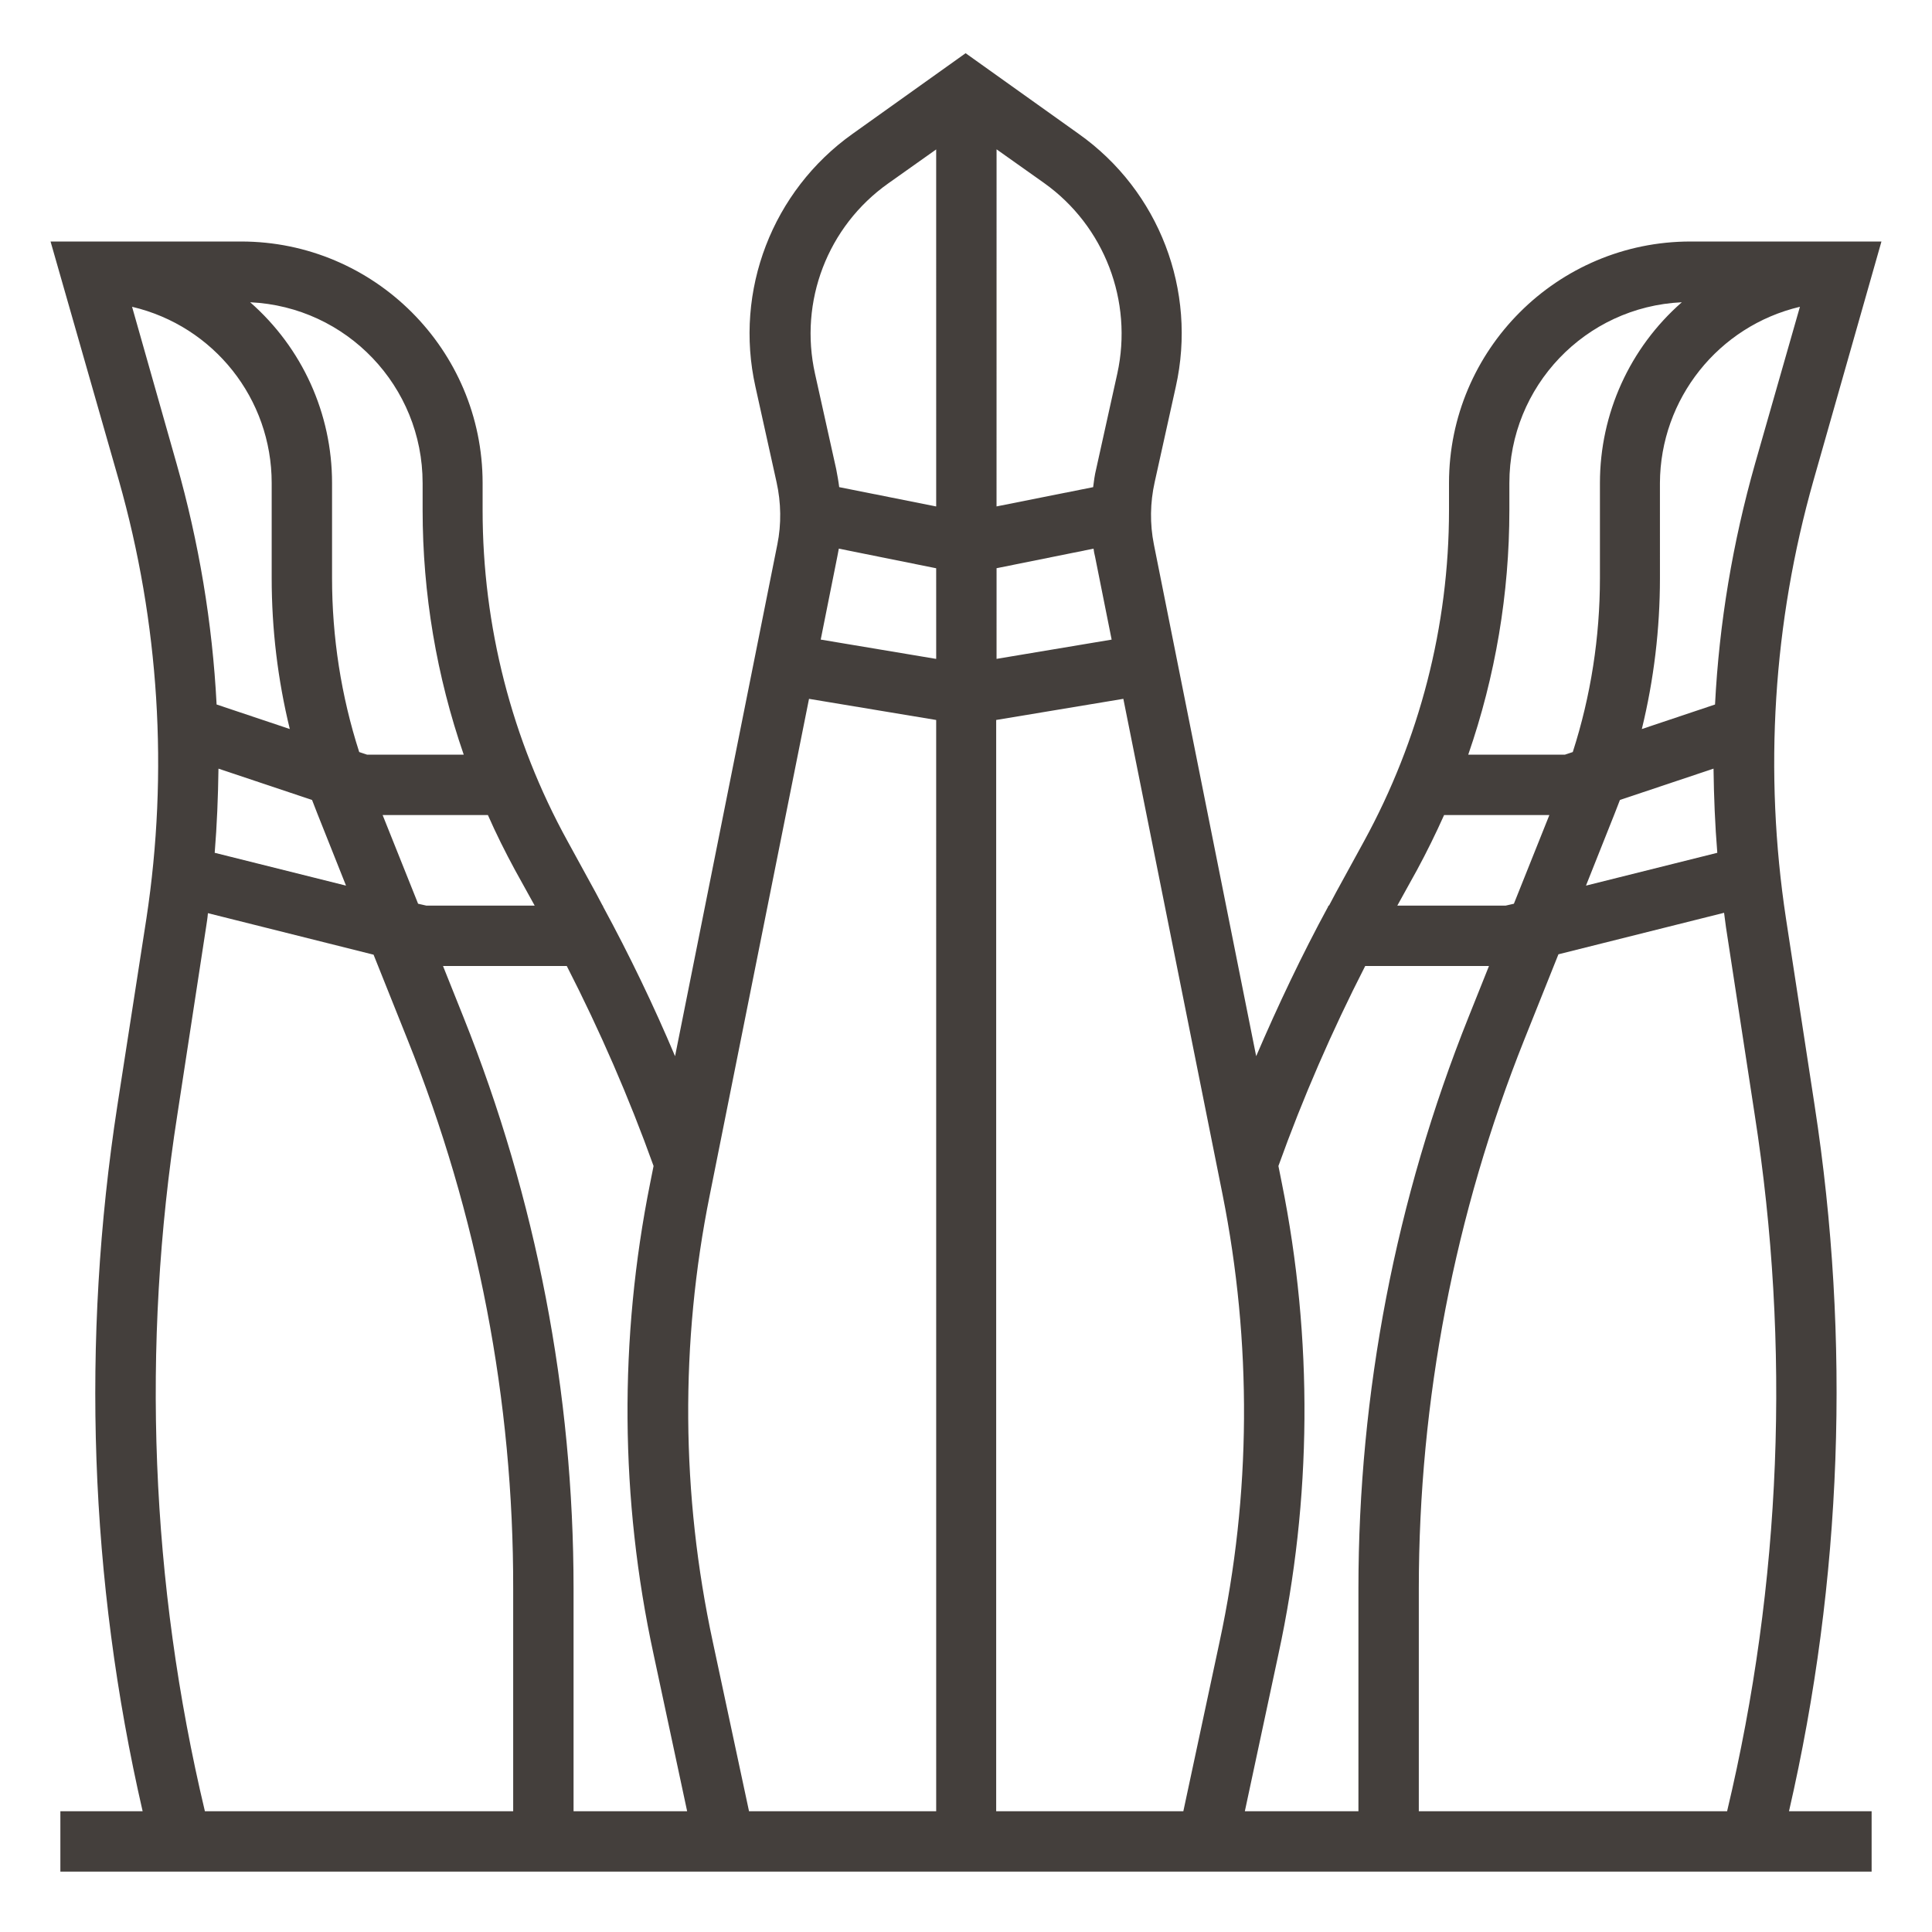 <?xml version="1.0" encoding="UTF-8"?>
<svg width="512pt" height="512pt" version="1.1" viewBox="0 0 512 512" xmlns="http://www.w3.org/2000/svg">
 <path d="m480.9 293-7.602-49.602c-5.898-38.801-3.398-78.398 7.301-116.1l18.004-63.297h-50.602c-35.301 0-64 28.699-64 64v7.199c0 30.699-7.801 60.801-22.5 87.699l-7.5 13.699c-0.602 1.102-1.199 2.301-1.801 3.398l-0.199 0.004v0.199c-7 12.898-13.301 26.199-19.102 39.699l-27.102-135.6c-1.102-5.5-1-11.102 0.199-16.5l5.602-25.301c5.699-25.5-4.398-51.898-25.699-67l-30-21.398-30 21.398c-21.199 15.102-31.398 41.5-25.699 67l5.602 25.301c1.199 5.398 1.301 11.102 0.199 16.5l-27.102 135.6c-5.699-13.5-12.102-26.801-19.102-39.699l0.004-0.199h-0.102c-0.602-1.102-1.199-2.301-1.801-3.398l-7.5-13.699c-14.801-26.898-22.5-57-22.5-87.699v-7.203c0-35.301-28.699-64-64-64h-50.5l18.102 63.301c10.699 37.699 13.199 77.301 7.301 116.1l-7.699 49.598c-9.602 62.199-7.398 125.7 6.699 187h-21.801v16h480v-16h-21.898c14.098-61.301 16.398-124.8 6.797-187zm-351.6-77c2.199 5 4.602 9.801 7.199 14.602l5.199 9.398h-28.699l-2.199-0.5-9.398-23.5zm-17.301-88v7.199c0 22.102 3.699 44 10.898 64.801h-25.598l-2.102-0.699c-4.801-14.898-7.199-30.5-7.199-46.102v-25.199c0-18.398-7.898-35.801-21.699-47.898 25.598 1.199 45.699 22.297 45.699 47.898zm-20.301 106.7-34.801-8.699c0.602-7.398 0.898-14.801 1-22.301l24.801 8.301c0.5 1.199 0.898 2.398 1.398 3.602zm-56.699-153.4c21.699 5.102 37 24.398 37 46.699v25.199c0 13.5 1.602 26.898 4.801 40l-19.398-6.5c-1.102-21.602-4.699-43-10.602-63.801zm101 398.7h-81.699c-14.402-60.5-16.902-123.2-7.301-184.6l7.602-49.602c0.199-1.301 0.398-2.5 0.5-3.801l43.898 11.004 9 22.5c18.602 46.301 28.102 95.699 28 145.6zm16 0v-59c0-51.898-9.898-103.3-29.199-151.5l-5.398-13.5h32.801c8.801 17.199 16.5 34.898 23 53l-0.898 4.5c-8.301 41.301-8 83.801 0.898 124.9l8.898 41.602zm96 0h-49.5l-9.602-44.898c-8.398-39-8.699-79.301-0.801-118.4l26.301-131.5 33.699 5.602 0.004 289.2zm0-305.4-30.5-5.102 4.398-22c0.102-0.699 0.301-1.398 0.398-2.102l25.801 5.199 0.004 24.004zm0-40.402-25.602-5.102c-0.199-1.602-0.5-3.199-0.801-4.801l-5.598-25.195c-4.301-19.199 3.301-39.102 19.398-50.5l12.699-9 0.004 94.598zm229-52.898-11.898 41.602c-5.898 20.801-9.5 42.199-10.602 63.801l-19.398 6.5c3.199-13.102 4.801-26.5 4.801-40l-0.004-25.203c0.102-22.301 15.5-41.602 37.102-46.699zm-21.898 144.7-34.801 8.699 7.602-19.102c0.5-1.199 0.898-2.398 1.398-3.602l24.801-8.301c0.098 7.504 0.398 14.906 1 22.305zm-55.102-90.801v-7.199c0-25.602 20.102-46.699 45.699-47.898-13.801 12.098-21.699 29.5-21.699 47.898v25.199c0 15.602-2.398 31.199-7.199 46.102l-2.102 0.699h-25.602c7.203-20.801 10.902-42.699 10.902-64.801zm-24.5 95.402c2.602-4.801 5-9.699 7.199-14.602h27.898l-9.398 23.5-2.199 0.5h-28.699zm-111.5-191.1 12.699 9c16 11.398 23.602 31.301 19.398 50.5l-5.602 25.301c-0.398 1.602-0.602 3.199-0.801 4.801l-25.602 5.102 0.008-94.703zm0 111.1 25.801-5.199c0.102 0.699 0.199 1.398 0.398 2.102l4.398 22-30.5 5.102 0.004-24.004zm59.199 284.5-9.602 44.898h-49.598v-289.2l33.699-5.602 26.301 131.4c7.801 39.199 7.602 79.5-0.801 118.5zm36.801 44.898h-30.102l8.898-41.602c8.898-41.102 9.199-83.699 0.898-124.9l-0.898-4.5c6.5-18.102 14.199-35.801 23-53h32.801l-5.398 13.5c-19.301 48.199-29.199 99.602-29.199 151.5zm97.699 0h-81.699v-59c0-49.898 9.5-99.301 28-145.6l9-22.5 43.898-11c0.199 1.301 0.301 2.5 0.5 3.801l7.602 49.602c9.602 61.5 7.102 124.2-7.301 184.7z" fill="#443f3c"/>
</svg>
